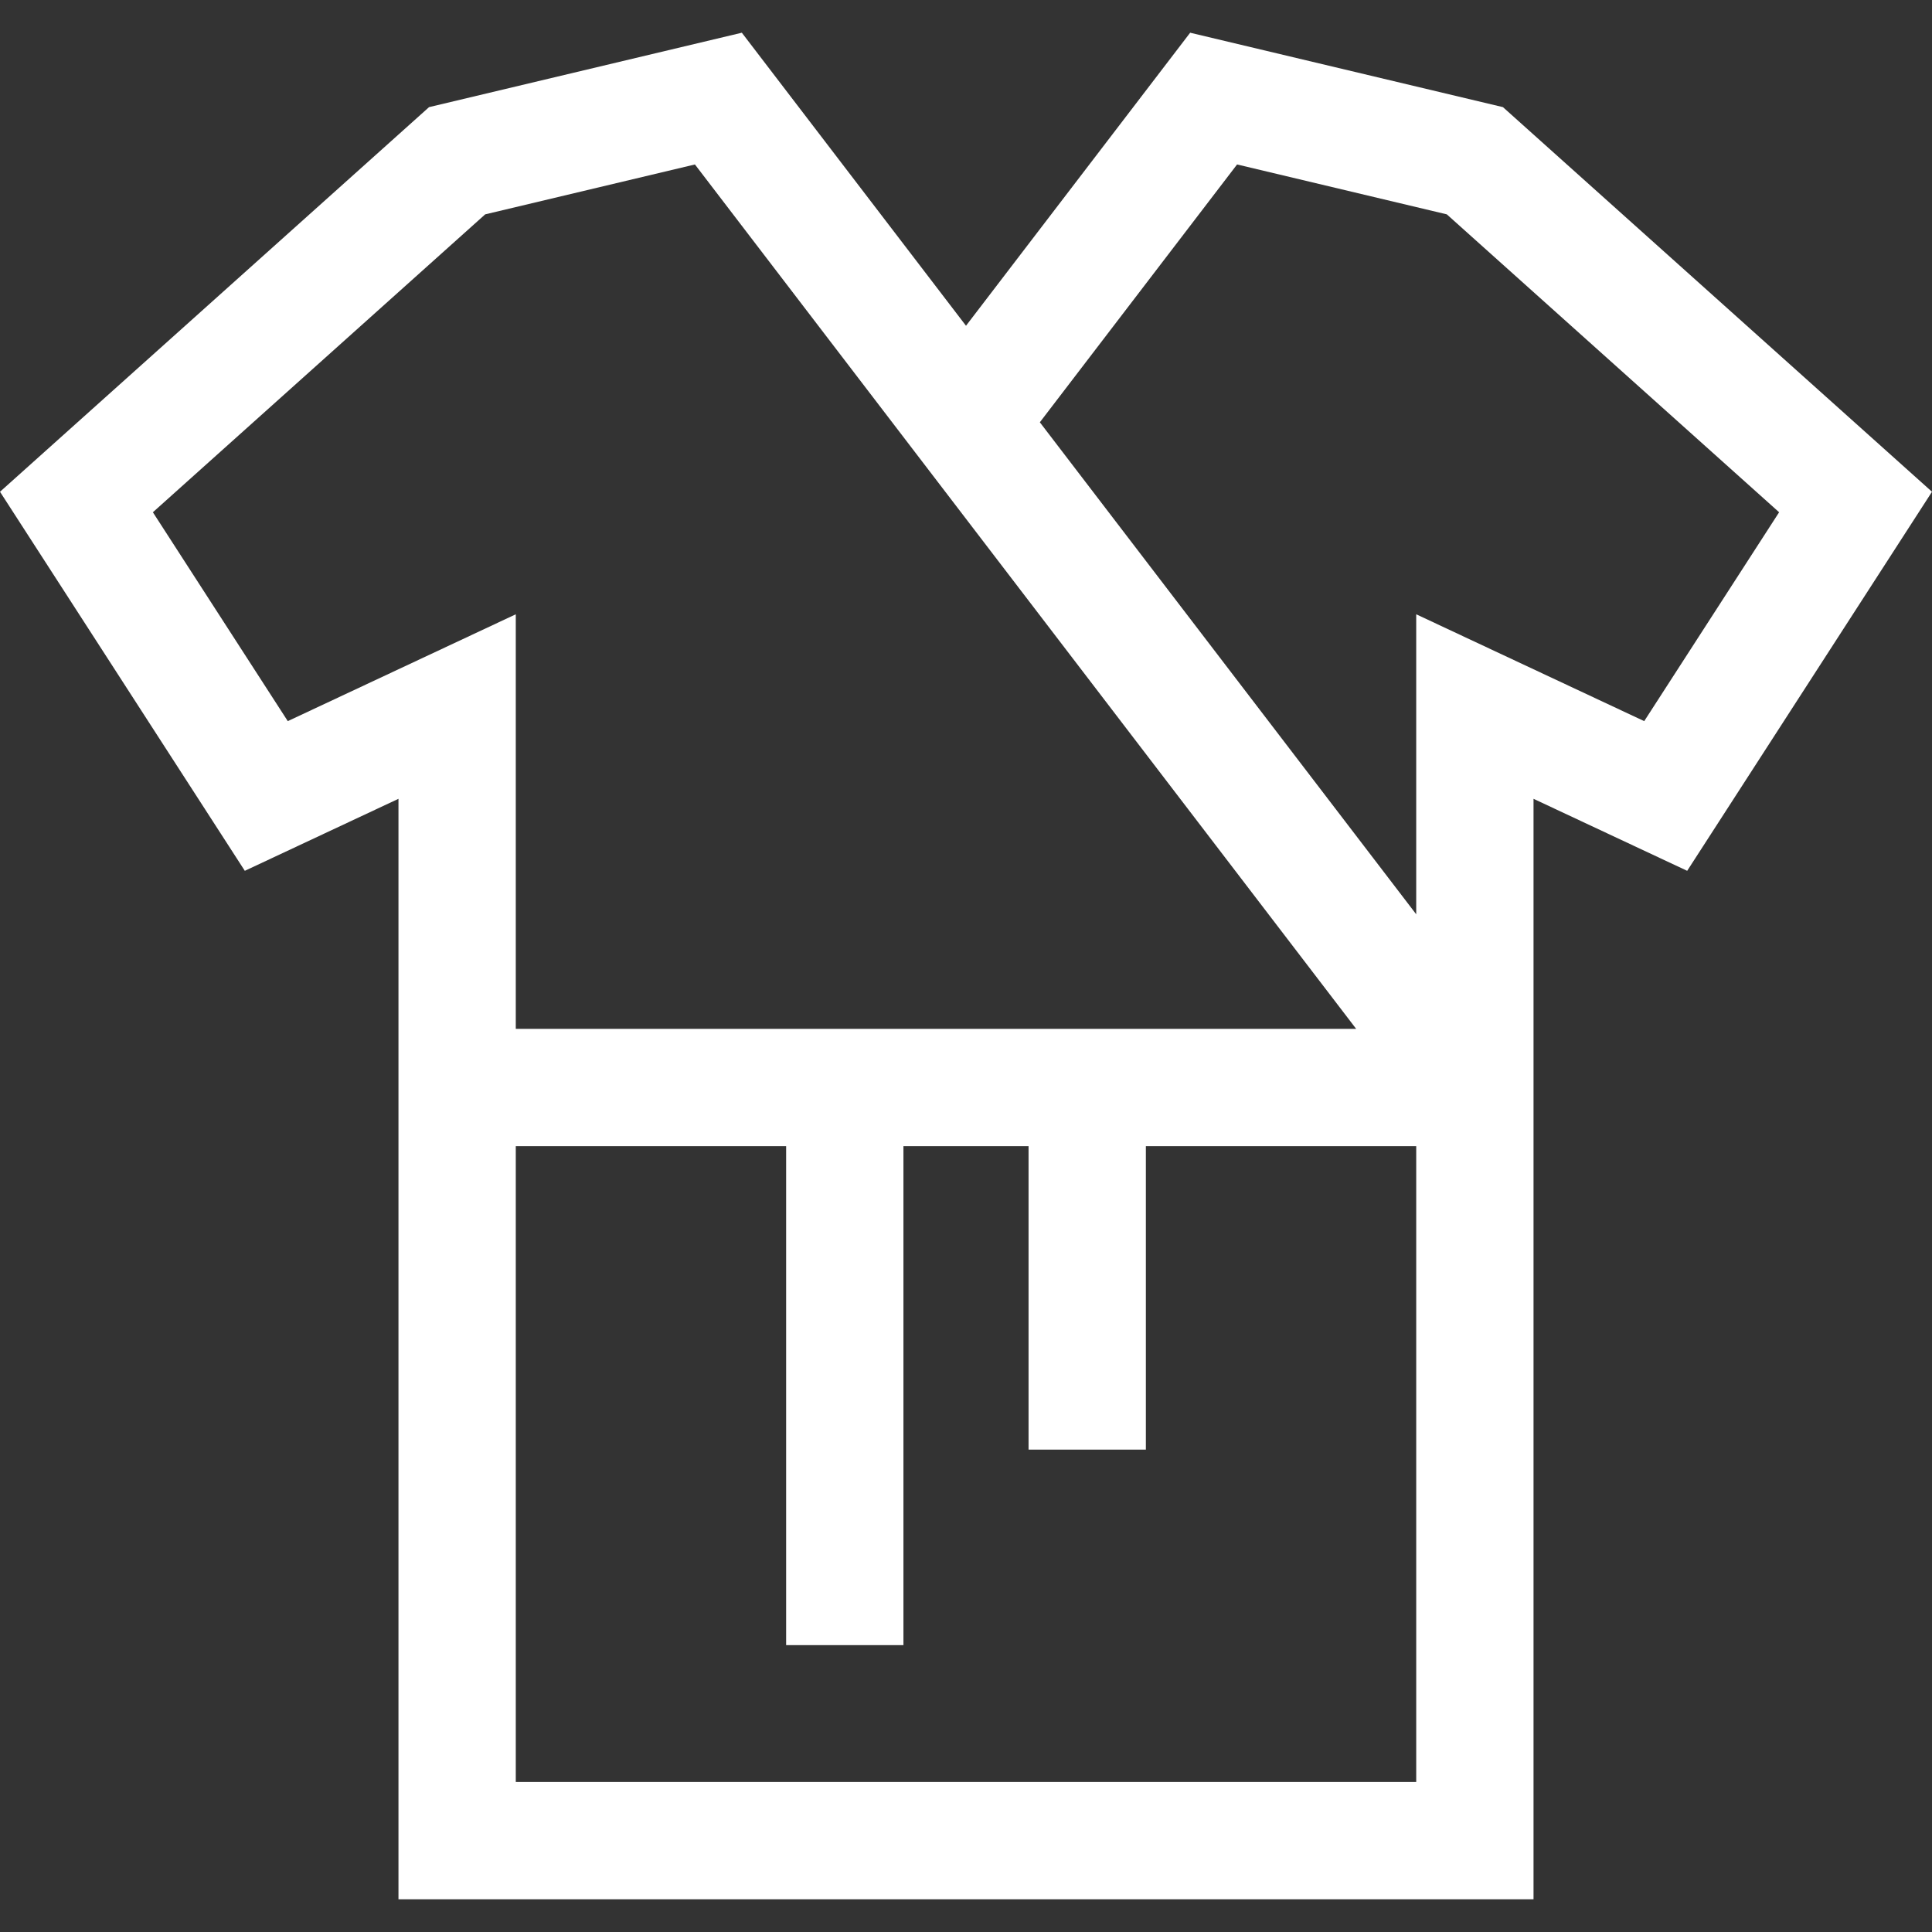 <?xml version="1.0" encoding="iso-8859-1"?>
<!-- Uploaded to: SVG Repo, www.svgrepo.com, Generator: SVG Repo Mixer Tools -->
<svg fill="#ffffff" height="800px" width="800px" version="1.1" id="Layer_1" xmlns="http://www.w3.org/2000/svg" xmlns:xlink="http://www.w3.org/1999/xlink" 
	 viewBox="0 0 494.098 494.098" xml:space="preserve">
<rect x="0" y="0" width="494.098" height="494.098" fill="#333333" stroke="none"/>
<path d="M384.367,27.398L304.378,8.369L247.049,83.31L189.72,8.369l-79.99,19.029L0,125.767l62.609,96.939l39.297-18.416v281.438
	H392.19V204.291l39.297,18.416l62.61-96.939L384.367,27.398z M73.599,184.426l-34.501-53.419l84.986-76.187l53.639-12.761
	l169.109,221.064H131.907V157.102L73.599,184.426z M131.907,455.729V293.124h69.142v127.605h30V293.124h32v77.605h30v-77.605h69.142
	v162.605H131.907z M420.499,184.426l-58.309-27.325v76.725l-96.256-125.829l50.441-65.938l53.638,12.761L455,131.007
	L420.499,184.426z"/>
</svg>
